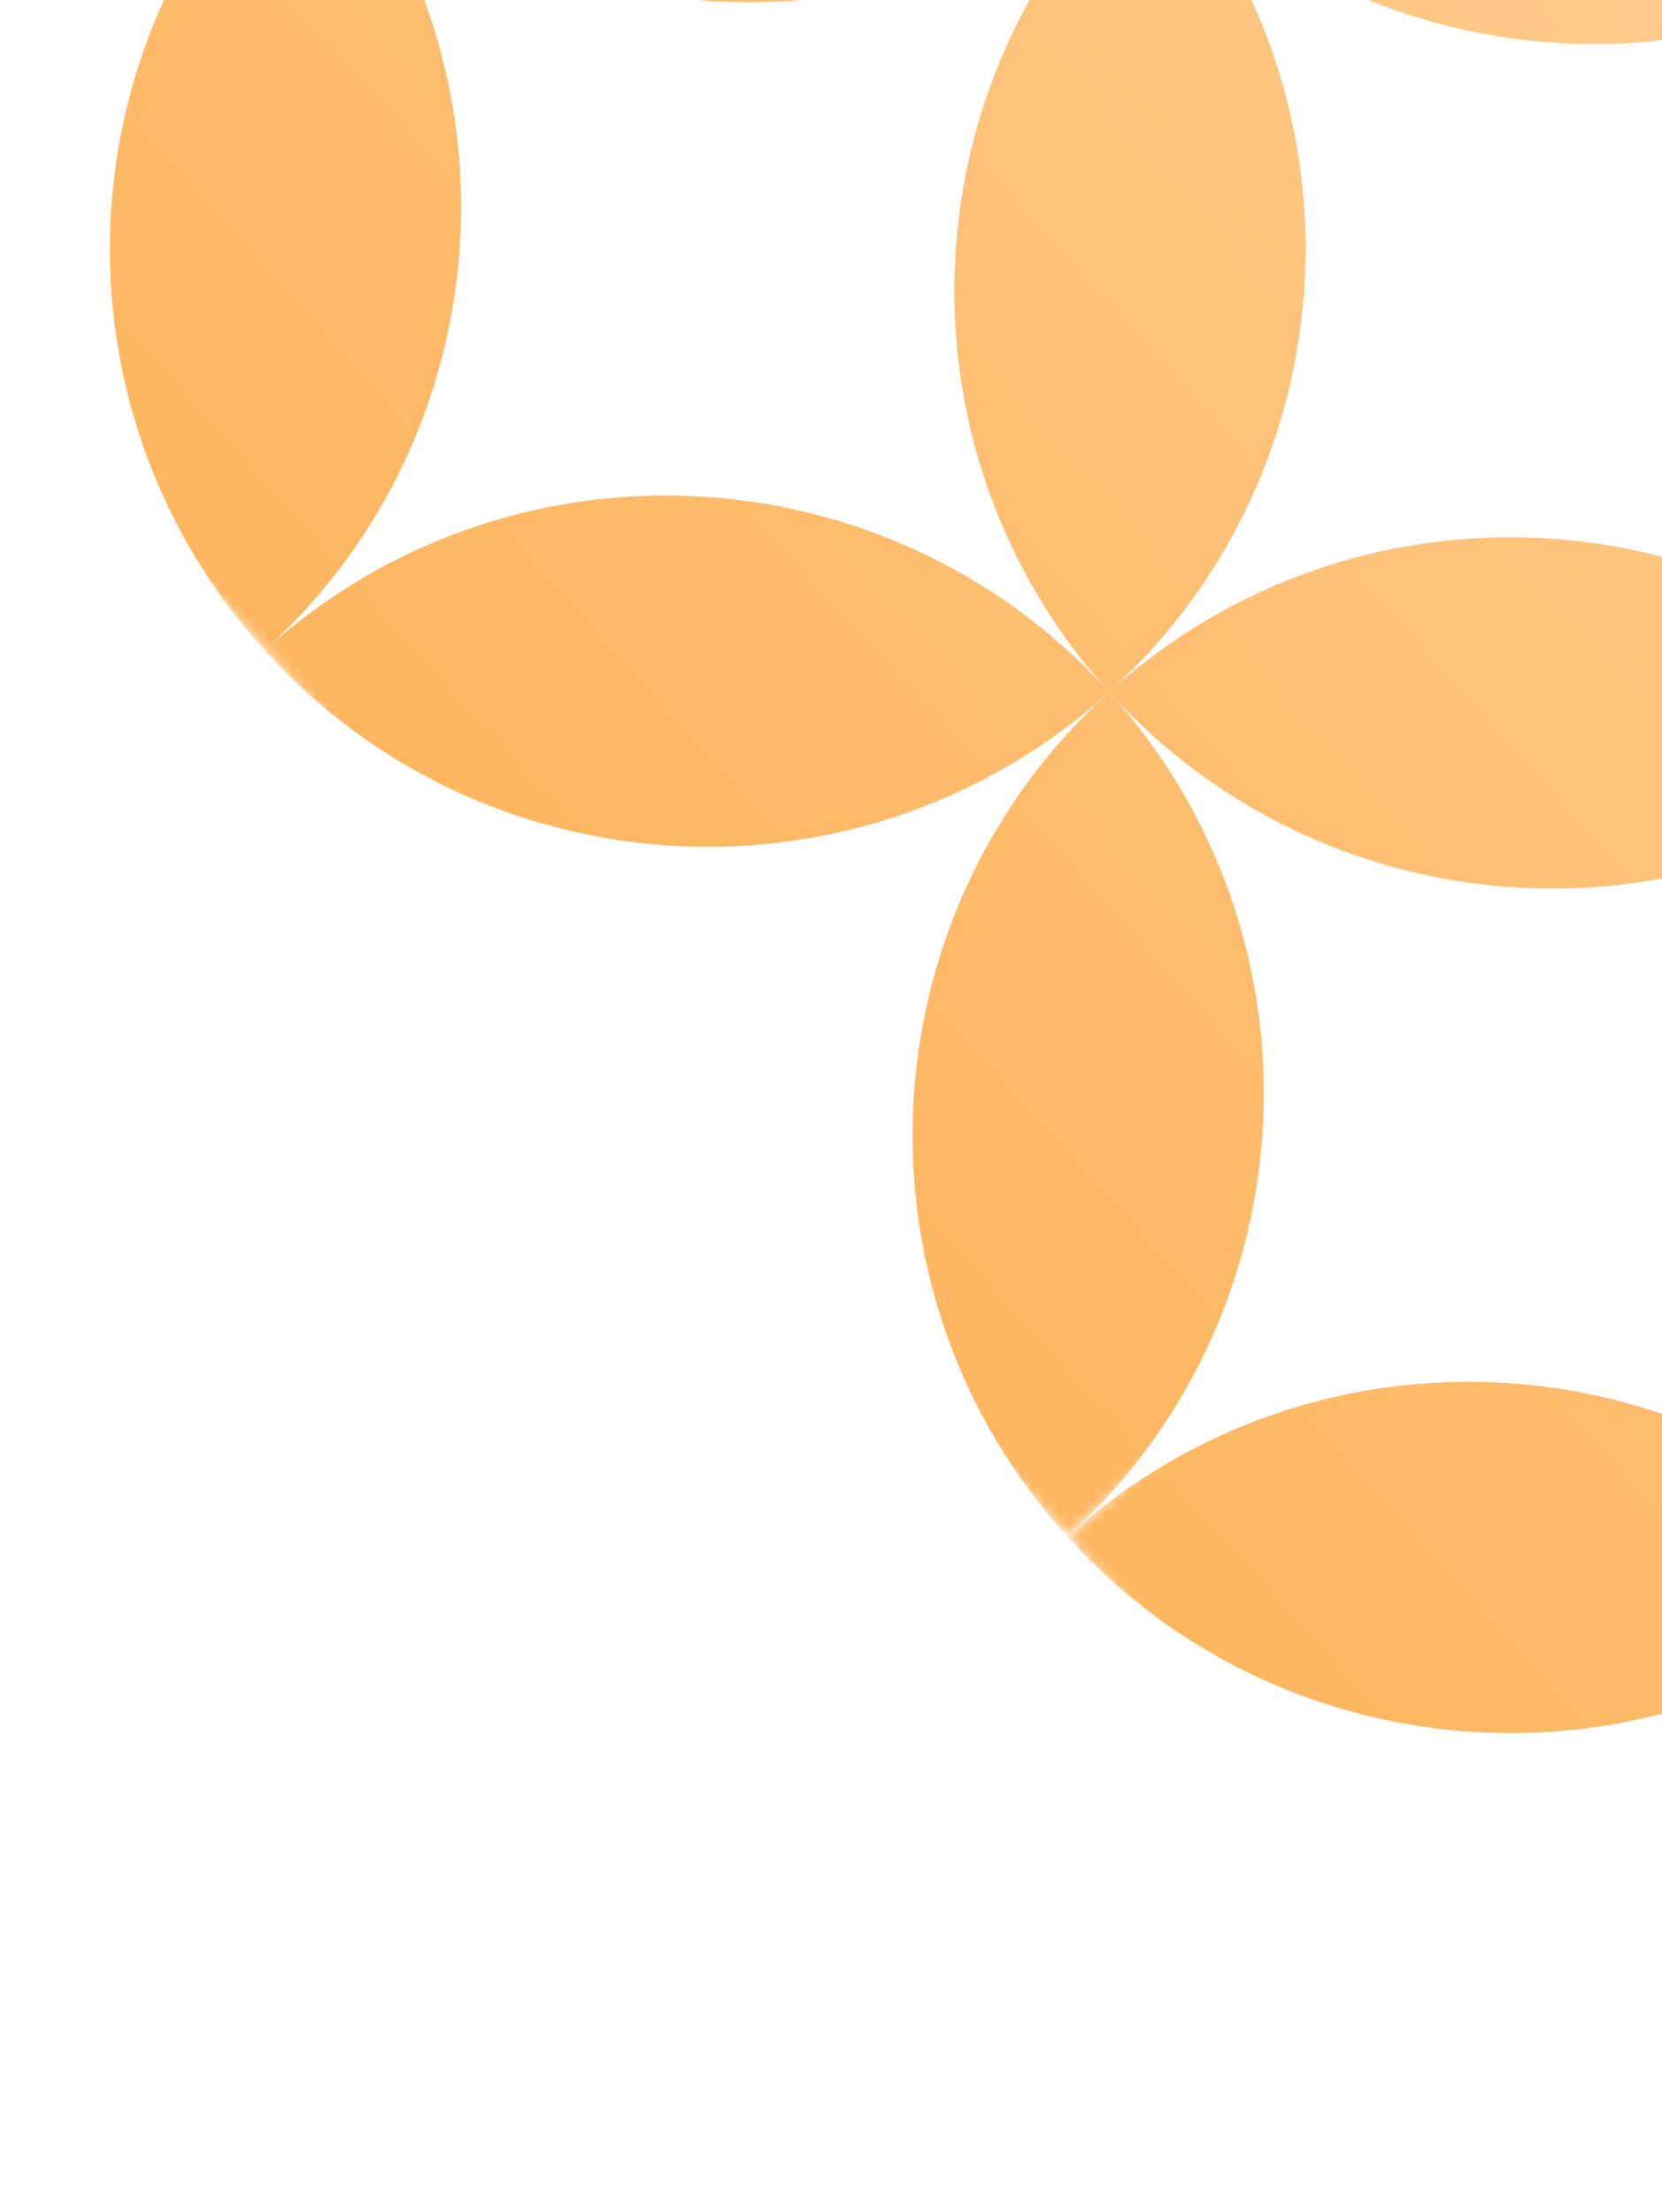 <svg width="139" height="185" viewBox="0 0 139 185" fill="none" xmlns="http://www.w3.org/2000/svg">
<g clip-path="url(#clip0_908_208)">
<g clip-path="url(#clip1_908_208)">
<mask id="mask0_908_208" style="mask-type:luminance" maskUnits="userSpaceOnUse" x="89" y="-6" width="283" height="283">
<path d="M89.264 128.497L223.526 276.732L371.761 142.469L237.498 -5.765L89.264 128.497Z" fill="white"/>
</mask>
<g mask="url(#mask0_908_208)">
<path fill-rule="evenodd" clip-rule="evenodd" d="M223.526 276.732C204.989 256.265 206.552 224.646 227.019 206.108C245.557 226.575 243.993 258.194 223.526 276.732ZM156.395 202.615C174.933 223.082 206.552 224.646 227.019 206.108C245.557 226.575 277.177 228.139 297.644 209.601C318.11 191.063 319.675 159.443 301.137 138.976C319.675 159.443 351.294 161.007 371.761 142.469C353.223 122.002 321.604 120.439 301.137 138.976C321.604 120.439 323.168 88.819 304.63 68.352C286.092 47.885 254.472 46.321 234.005 64.859C254.472 46.321 256.036 14.701 237.498 -5.765C217.032 12.772 215.468 44.392 234.005 64.859C215.468 44.392 183.848 42.828 163.381 61.366C142.914 79.904 141.35 111.524 159.888 131.99C141.35 111.524 109.731 109.959 89.264 128.497C107.801 148.964 139.421 150.528 159.888 131.99C139.421 150.528 137.857 182.148 156.395 202.615ZM234.005 64.859C213.539 83.397 211.975 115.017 230.512 135.483C250.979 116.946 252.543 85.326 234.005 64.859ZM230.512 135.483C211.975 115.017 180.355 113.452 159.888 131.99C180.355 113.452 181.919 81.833 163.381 61.366C181.919 81.833 213.539 83.397 234.005 64.859C252.543 85.326 284.163 86.89 304.63 68.352C284.163 86.89 282.599 118.509 301.137 138.976C282.599 118.509 250.979 116.946 230.512 135.483ZM230.512 135.483C249.05 155.95 280.67 157.514 301.137 138.976C280.67 157.514 279.106 189.134 297.644 209.601C279.106 189.134 247.486 187.57 227.019 206.108C247.486 187.57 249.05 155.95 230.512 135.483ZM230.512 135.483C210.045 154.021 178.426 152.457 159.888 131.99C178.426 152.457 176.862 184.077 156.395 202.615C176.862 184.077 208.482 185.641 227.019 206.108C208.482 185.641 210.045 154.021 230.512 135.483Z" fill="url(#paint0_linear_908_208)"/>
</g>
</g>
<g clip-path="url(#clip2_908_208)">
<mask id="mask1_908_208" style="mask-type:luminance" maskUnits="userSpaceOnUse" x="-45" y="-155" width="283" height="284">
<path d="M-44.999 -19.737L89.264 128.497L237.498 -5.765L103.236 -154L-44.999 -19.737Z" fill="white"/>
</mask>
<g mask="url(#mask1_908_208)">
<path fill-rule="evenodd" clip-rule="evenodd" d="M89.264 128.497C70.726 108.03 72.29 76.411 92.757 57.873C111.294 78.34 109.731 109.959 89.264 128.497ZM22.132 54.38C40.67 74.847 72.29 76.411 92.757 57.873C111.294 78.34 142.914 79.904 163.381 61.366C183.848 42.828 185.412 11.209 166.874 -9.258C185.412 11.209 217.032 12.772 237.498 -5.765C218.961 -26.232 187.341 -27.796 166.874 -9.258C187.341 -27.796 188.905 -59.416 170.367 -79.883C151.829 -100.349 120.209 -101.913 99.743 -83.376C120.209 -101.913 121.773 -133.533 103.236 -154C82.769 -135.462 81.205 -103.842 99.743 -83.376C81.205 -103.842 49.585 -105.406 29.118 -86.869C8.651 -68.331 7.088 -36.711 25.625 -16.244C7.088 -36.711 -24.532 -38.275 -44.999 -19.737C-26.461 0.729 5.158 2.293 25.625 -16.244C5.158 2.293 3.595 33.913 22.132 54.38ZM99.743 -83.376C79.276 -64.838 77.712 -33.218 96.25 -12.751C116.716 -31.289 118.28 -62.909 99.743 -83.376ZM96.25 -12.751C77.712 -33.218 46.092 -34.782 25.625 -16.244C46.092 -34.782 47.656 -66.402 29.118 -86.869C47.656 -66.402 79.276 -64.838 99.743 -83.376C118.28 -62.909 149.9 -61.345 170.367 -79.883C149.9 -61.345 148.336 -29.725 166.874 -9.258C148.336 -29.725 116.716 -31.289 96.25 -12.751ZM96.25 -12.751C114.787 7.716 146.407 9.279 166.874 -9.258C146.407 9.279 144.843 40.899 163.381 61.366C144.843 40.899 113.224 39.335 92.757 57.873C113.224 39.335 114.787 7.716 96.25 -12.751ZM96.25 -12.751C75.783 5.786 44.163 4.222 25.625 -16.244C44.163 4.222 42.599 35.842 22.132 54.38C42.599 35.842 74.219 37.406 92.757 57.873C74.219 37.406 75.783 5.786 96.25 -12.751Z" fill="url(#paint1_linear_908_208)"/>
</g>
</g>
</g>
<defs>
<linearGradient id="paint0_linear_908_208" x1="156.395" y1="202.615" x2="304.63" y2="68.352" gradientUnits="userSpaceOnUse">
<stop stop-color="#FEB65E"/>
<stop offset="1" stop-color="#FFD6A5"/>
</linearGradient>
<linearGradient id="paint1_linear_908_208" x1="22.132" y1="54.38" x2="170.367" y2="-79.883" gradientUnits="userSpaceOnUse">
<stop stop-color="#FEB65E"/>
<stop offset="1" stop-color="#FFD6A5"/>
</linearGradient>
<clipPath id="clip0_908_208">
<rect width="185" height="185" fill="white"/>
</clipPath>
<clipPath id="clip1_908_208">
<rect width="200" height="200" fill="white" transform="translate(223.526 276.732) rotate(-132.169)"/>
</clipPath>
<clipPath id="clip2_908_208">
<rect width="200" height="200" fill="white" transform="translate(89.264 128.497) rotate(-132.169)"/>
</clipPath>
</defs>
</svg>
